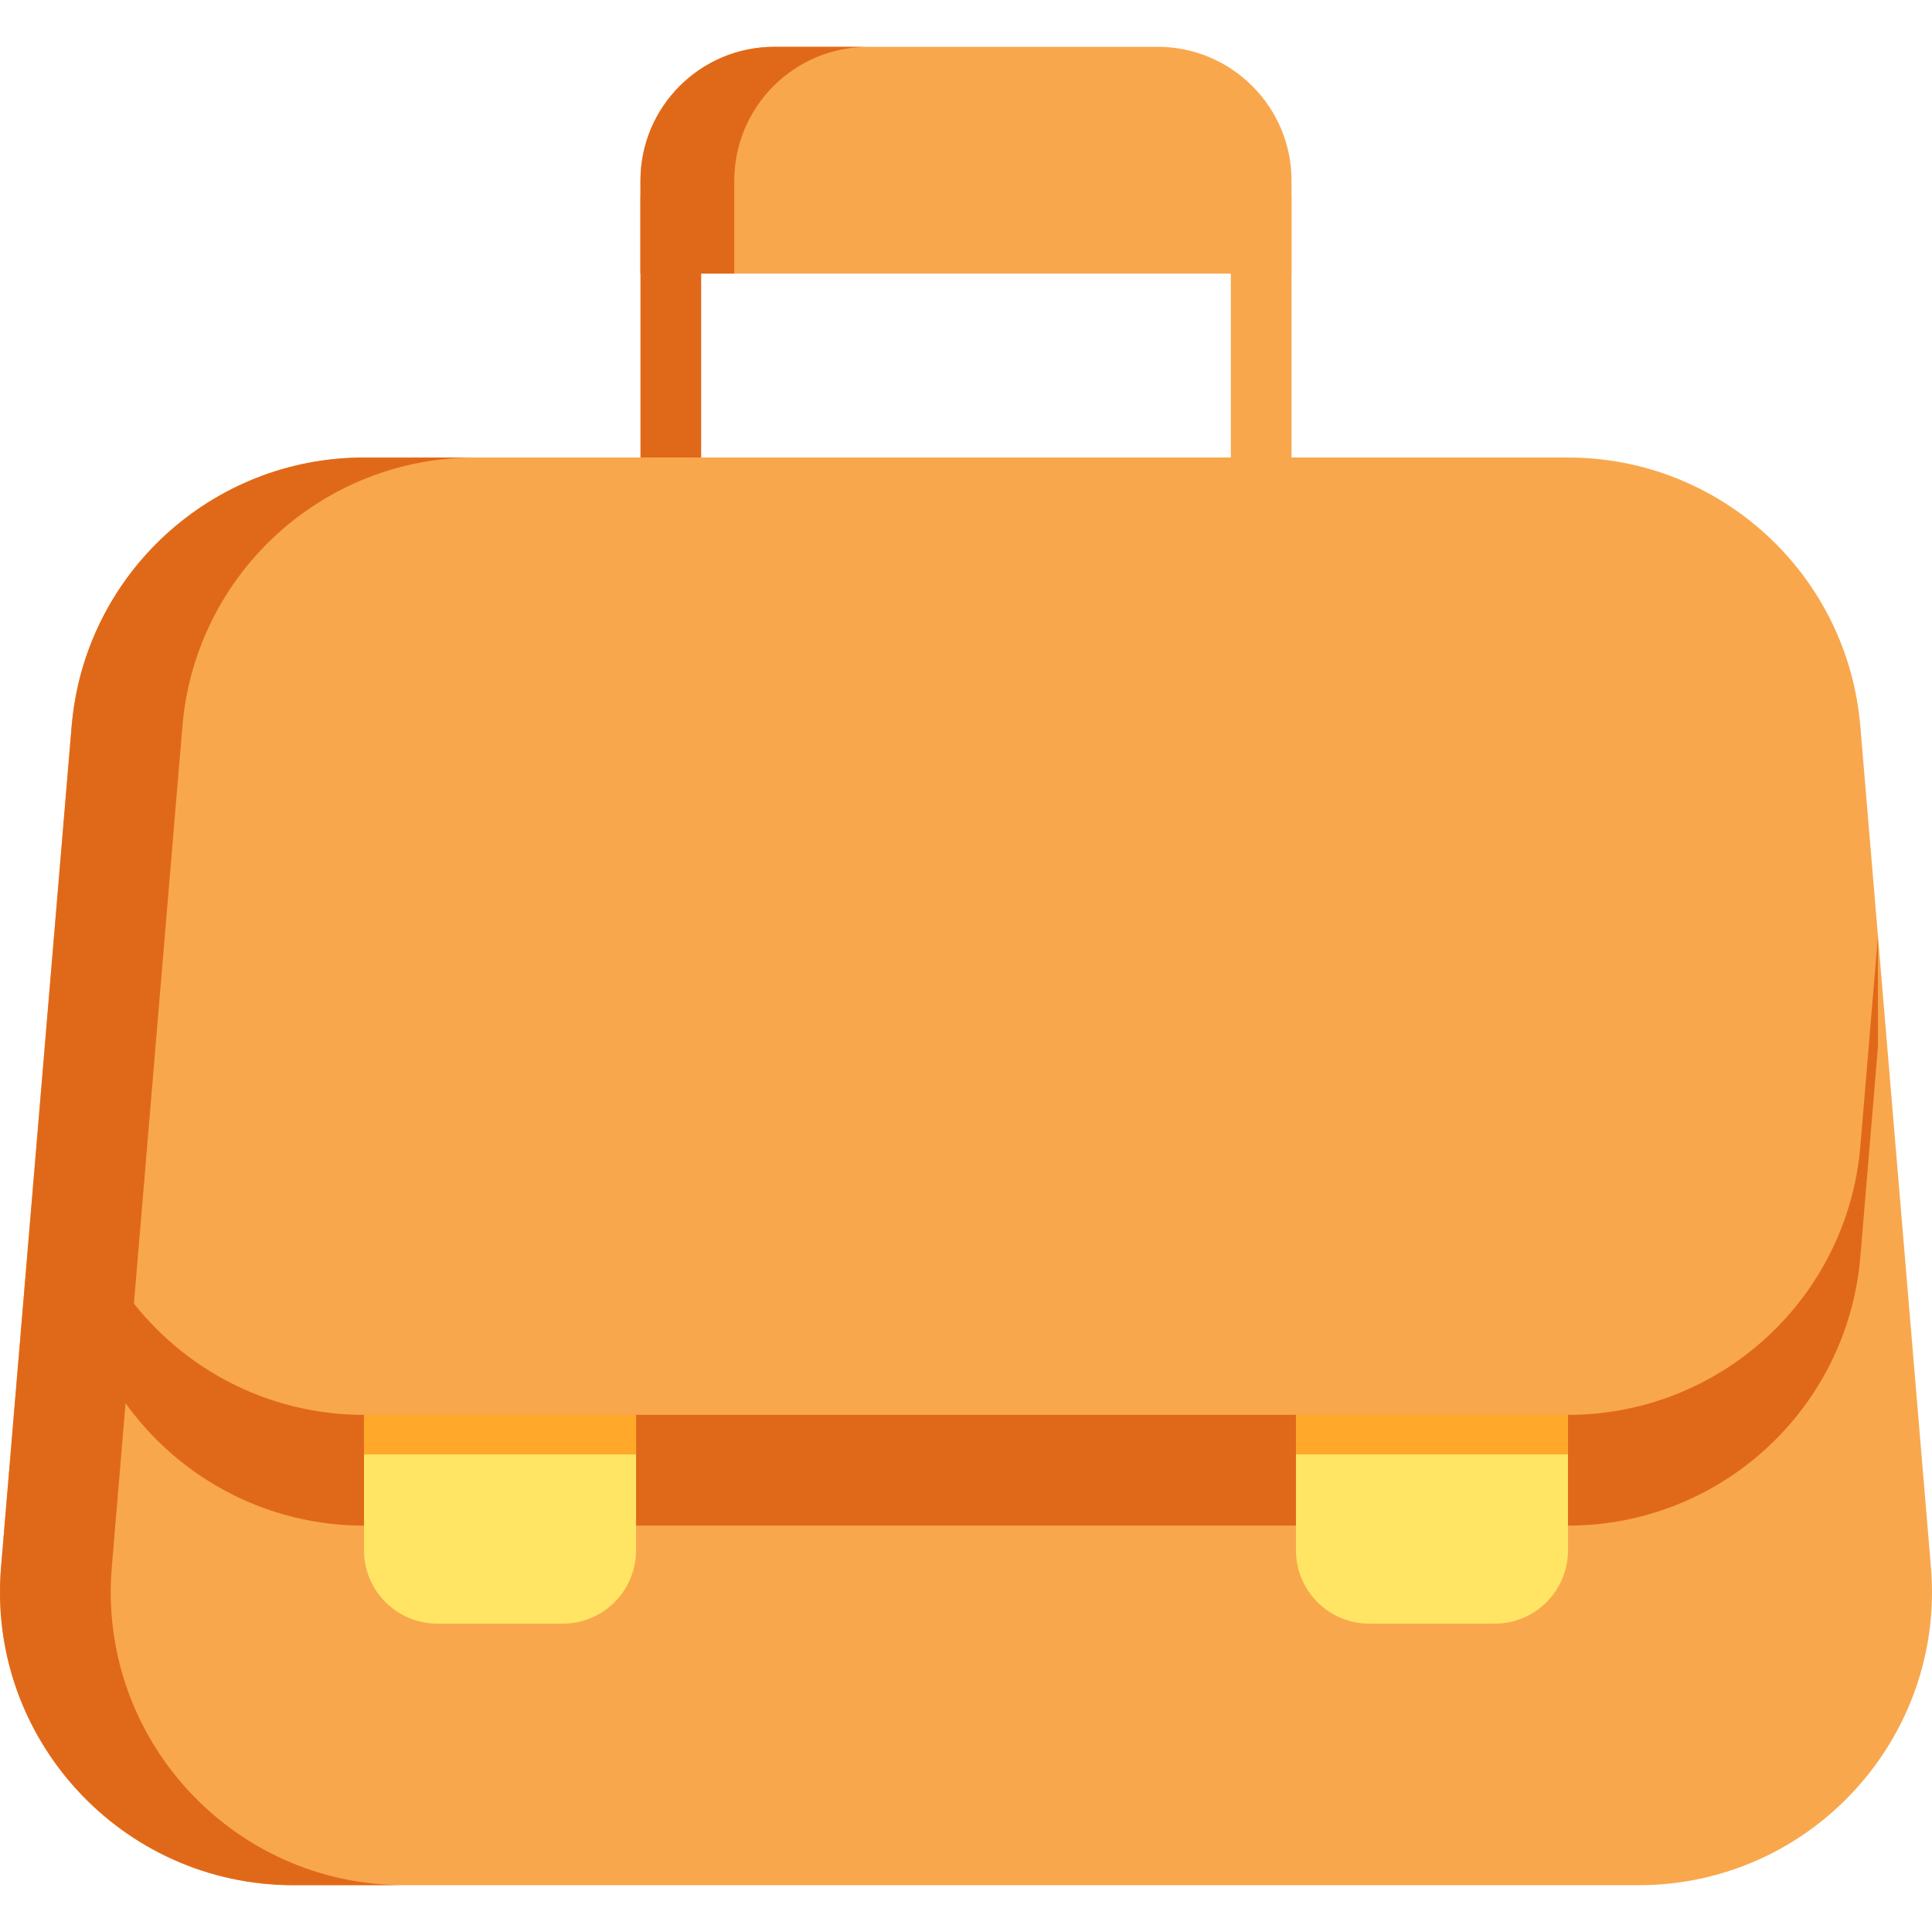 <?xml version="1.0" encoding="iso-8859-1"?>
<!-- Generator: Adobe Illustrator 19.0.0, SVG Export Plug-In . SVG Version: 6.00 Build 0)  -->
<svg xmlns="http://www.w3.org/2000/svg" xmlns:xlink="http://www.w3.org/1999/xlink" version="1.1" id="Layer_1" x="0px" y="0px" viewBox="0 0 477.328 477.328" style="enable-background:new 0 0 477.328 477.328;" xml:space="preserve" width="512" height="512">
<g>
	<path style="fill:#F9A74D;" d="M311.592,150.08c-4.143,0-7.5-3.358-7.5-7.5V48.972c0-4.142,3.357-7.5,7.5-7.5s7.5,3.358,7.5,7.5   v93.607C319.092,146.722,315.734,150.08,311.592,150.08z"/>
	<path style="fill:#E06919;" d="M165.733,150.08c-4.142,0-7.5-3.358-7.5-7.5V48.972c0-4.142,3.358-7.5,7.5-7.5s7.5,3.358,7.5,7.5   v93.607C173.233,146.722,169.875,150.08,165.733,150.08z"/>
	<path style="fill:#F9A74D;" d="M387.394,113.037H89.934c-37.682,0-69.08,28.872-72.232,66.422L0.259,387.211   c-3.55,42.277,29.807,78.551,72.232,78.551h332.345c42.425,0,75.782-36.274,72.232-78.551l-17.443-207.752   C456.474,141.909,425.076,113.037,387.394,113.037z"/>
	<path style="fill:#E06919;" d="M99.859,465.761h-27.37c-42.43,0-75.78-36.27-72.23-78.55l17.44-207.75   c3.15-37.55,34.55-66.42,72.23-66.42h27.37c-37.68,0-69.08,28.87-72.23,66.42l-17.45,207.75   C24.069,429.491,57.429,465.761,99.859,465.761z"/>
	<path style="fill:#E06919;" d="M13.347,258.668l4.35,51.84c3.16,37.55,34.55,66.42,72.24,66.42h297.46   c37.68,0,69.08-28.87,72.23-66.42l4.35-51.84v-27.366l-4.35,51.84c-3.15,37.55-34.55,66.42-72.23,66.42H89.937   c-37.69,0-69.08-28.87-72.24-66.42l-4.35-51.84"/>
	<path style="fill:#FFE563;" d="M157.147,349.565v33.46c0,10.01-8.11,18.12-18.11,18.12h-30.98c-10,0-18.12-8.11-18.12-18.12v-33.46   H157.147z"/>
	<path style="fill:#FFE563;" d="M387.397,349.565v33.46c0,10.01-8.12,18.12-18.12,18.12h-30.98c-10,0-18.11-8.11-18.11-18.12v-33.46   H387.397z"/>
	<path style="fill:#F9A74D;" d="M319.092,44.661v22.931H158.233V44.661c0-18.282,14.813-33.095,33.095-33.095h94.669   C304.279,11.566,319.092,26.379,319.092,44.661z"/>
	<path style="fill:#E06919;" d="M214.514,11.566c-18.282,0-33.095,14.813-33.095,33.095v22.931h-23.186V44.661   c0-18.282,14.813-33.095,33.095-33.095H214.514z"/>
	<rect x="89.937" y="349.565" style="fill:#FFA829;" width="67.21" height="9.77"/>
	<rect x="320.187" y="349.565" style="fill:#FFA829;" width="67.21" height="9.77"/>
</g>















</svg>
